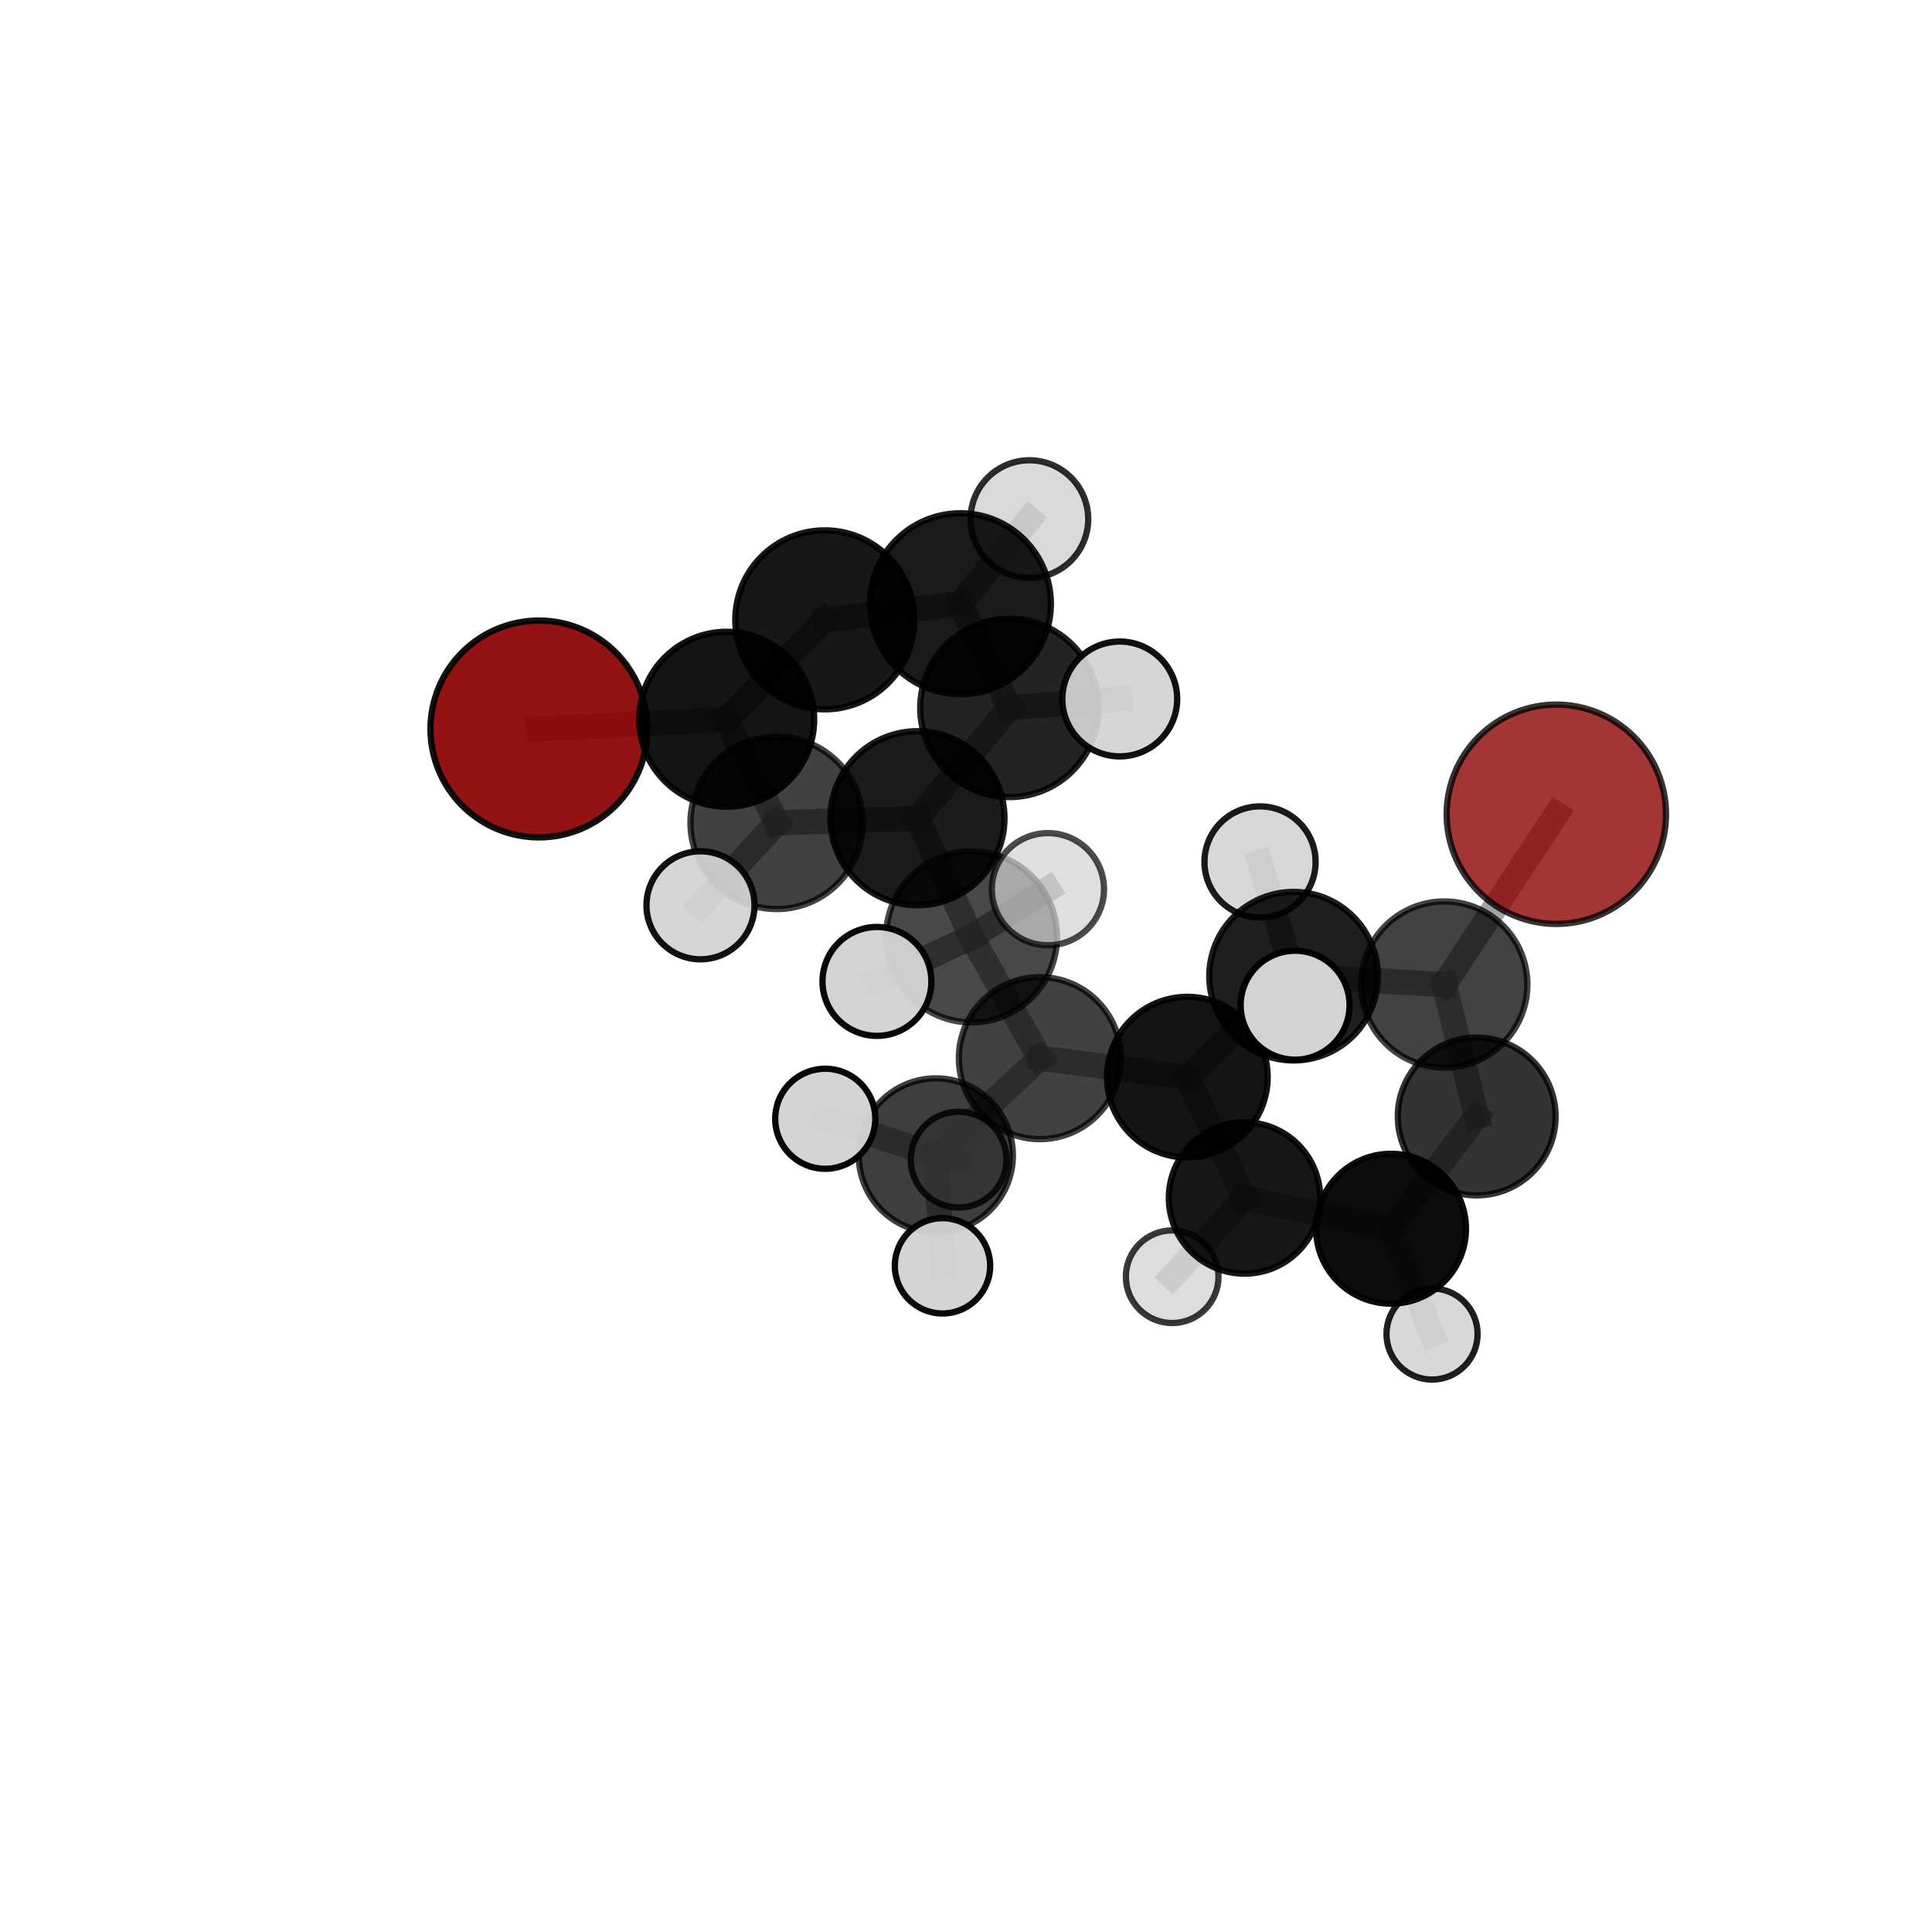 <?xml version="1.0" encoding="utf-8" standalone="no"?>
<!DOCTYPE svg PUBLIC "-//W3C//DTD SVG 1.1//EN"
  "http://www.w3.org/Graphics/SVG/1.1/DTD/svg11.dtd">
<svg xmlns:xlink="http://www.w3.org/1999/xlink" width="153pt" height="153pt" viewBox="0 0 153 153" xmlns="http://www.w3.org/2000/svg" version="1.1">
 <defs>
  <style type="text/css">*{stroke-linejoin: round; stroke-linecap: butt}</style>
 </defs>
 <g id="figure_1">
  <g id="patch_1">
   <path d="M 0 153 
L 153 153 
L 153 0 
L 0 0 
L 0 153 
z
" style="fill: none"/>
  </g>
  <g id="patch_2">
   <path d="M 7.2 145.8 
L 145.8 145.8 
L 145.8 7.2 
L 7.2 7.2 
L 7.2 145.8 
z
" style="fill: none"/>
  </g>
  <g id="axes_1">
   <g id="line2d_1">
    <path d="M 123.251 64.484 
L 114.375 77.969 
" clip-path="url(#pffc4e213eb)" style="fill: none; stroke: #808080; stroke-opacity: 0.714; stroke-width: 2; stroke-linecap: square"/>
   </g>
   <g id="line2d_2">
    <path d="M 114.375 77.969 
L 116.943 88.418 
" clip-path="url(#pffc4e213eb)" style="fill: none; stroke: #808080; stroke-opacity: 0.665; stroke-width: 2; stroke-linecap: square"/>
   </g>
   <g id="line2d_3">
    <path d="M 42.678 57.73 
L 57.55 56.958 
" clip-path="url(#pffc4e213eb)" style="fill: none; stroke: #808080; stroke-opacity: 0.734; stroke-width: 2; stroke-linecap: square"/>
   </g>
   <g id="line2d_4">
    <path d="M 57.55 56.958 
L 65.318 49.087 
" clip-path="url(#pffc4e213eb)" style="fill: none; stroke: #808080; stroke-opacity: 0.754; stroke-width: 2; stroke-linecap: square"/>
   </g>
   <g id="line2d_5">
    <path d="M 82.348 83.797 
L 94.029 85.303 
" clip-path="url(#pffc4e213eb)" style="fill: none; stroke: #808080; stroke-opacity: 0.66; stroke-width: 2; stroke-linecap: square"/>
   </g>
   <g id="line2d_6">
    <path d="M 82.348 83.797 
L 76.937 74.196 
" clip-path="url(#pffc4e213eb)" style="fill: none; stroke: #808080; stroke-opacity: 0.691; stroke-width: 2; stroke-linecap: square"/>
   </g>
   <g id="line2d_7">
    <path d="M 82.348 83.797 
L 74.112 91.501 
" clip-path="url(#pffc4e213eb)" style="fill: none; stroke: #808080; stroke-opacity: 0.642; stroke-width: 2; stroke-linecap: square"/>
   </g>
   <g id="line2d_8">
    <path d="M 94.029 85.303 
L 102.441 77.307 
" clip-path="url(#pffc4e213eb)" style="fill: none; stroke: #808080; stroke-opacity: 0.679; stroke-width: 2; stroke-linecap: square"/>
   </g>
   <g id="line2d_9">
    <path d="M 94.029 85.303 
L 98.557 94.87 
" clip-path="url(#pffc4e213eb)" style="fill: none; stroke: #808080; stroke-opacity: 0.631; stroke-width: 2; stroke-linecap: square"/>
   </g>
   <g id="line2d_10">
    <path d="M 76.937 74.196 
L 82.988 70.417 
" clip-path="url(#pffc4e213eb)" style="fill: none; stroke: #808080; stroke-opacity: 0.731; stroke-width: 2; stroke-linecap: square"/>
   </g>
   <g id="line2d_11">
    <path d="M 76.937 74.196 
L 69.446 77.722 
" clip-path="url(#pffc4e213eb)" style="fill: none; stroke: #808080; stroke-opacity: 0.716; stroke-width: 2; stroke-linecap: square"/>
   </g>
   <g id="line2d_12">
    <path d="M 74.112 91.501 
L 65.354 88.598 
" clip-path="url(#pffc4e213eb)" style="fill: none; stroke: #808080; stroke-opacity: 0.627; stroke-width: 2; stroke-linecap: square"/>
   </g>
   <g id="line2d_13">
    <path d="M 74.112 91.501 
L 75.914 91.833 
" clip-path="url(#pffc4e213eb)" style="fill: none; stroke: #808080; stroke-opacity: 0.609; stroke-width: 2; stroke-linecap: square"/>
   </g>
   <g id="line2d_14">
    <path d="M 74.112 91.501 
L 74.639 100.244 
" clip-path="url(#pffc4e213eb)" style="fill: none; stroke: #808080; stroke-opacity: 0.607; stroke-width: 2; stroke-linecap: square"/>
   </g>
   <g id="line2d_15">
    <path d="M 102.441 77.307 
L 114.375 77.969 
" clip-path="url(#pffc4e213eb)" style="fill: none; stroke: #808080; stroke-opacity: 0.696; stroke-width: 2; stroke-linecap: square"/>
   </g>
   <g id="line2d_16">
    <path d="M 102.441 77.307 
L 99.786 68.261 
" clip-path="url(#pffc4e213eb)" style="fill: none; stroke: #808080; stroke-opacity: 0.719; stroke-width: 2; stroke-linecap: square"/>
   </g>
   <g id="line2d_17">
    <path d="M 102.441 77.307 
L 102.562 79.605 
" clip-path="url(#pffc4e213eb)" style="fill: none; stroke: #808080; stroke-opacity: 0.709; stroke-width: 2; stroke-linecap: square"/>
   </g>
   <g id="line2d_18">
    <path d="M 98.557 94.87 
L 110.159 97.306 
" clip-path="url(#pffc4e213eb)" style="fill: none; stroke: #808080; stroke-opacity: 0.601; stroke-width: 2; stroke-linecap: square"/>
   </g>
   <g id="line2d_19">
    <path d="M 98.557 94.87 
L 92.827 101.107 
" clip-path="url(#pffc4e213eb)" style="fill: none; stroke: #808080; stroke-opacity: 0.589; stroke-width: 2; stroke-linecap: square"/>
   </g>
   <g id="line2d_20">
    <path d="M 72.656 64.796 
L 76.937 74.196 
" clip-path="url(#pffc4e213eb)" style="fill: none; stroke: #808080; stroke-opacity: 0.726; stroke-width: 2; stroke-linecap: square"/>
   </g>
   <g id="line2d_21">
    <path d="M 72.656 64.796 
L 61.504 65.165 
" clip-path="url(#pffc4e213eb)" style="fill: none; stroke: #808080; stroke-opacity: 0.731; stroke-width: 2; stroke-linecap: square"/>
   </g>
   <g id="line2d_22">
    <path d="M 72.656 64.796 
L 79.936 56.062 
" clip-path="url(#pffc4e213eb)" style="fill: none; stroke: #808080; stroke-opacity: 0.749; stroke-width: 2; stroke-linecap: square"/>
   </g>
   <g id="line2d_23">
    <path d="M 61.504 65.165 
L 57.55 56.958 
" clip-path="url(#pffc4e213eb)" style="fill: none; stroke: #808080; stroke-opacity: 0.733; stroke-width: 2; stroke-linecap: square"/>
   </g>
   <g id="line2d_24">
    <path d="M 61.504 65.165 
L 55.473 71.694 
" clip-path="url(#pffc4e213eb)" style="fill: none; stroke: #808080; stroke-opacity: 0.716; stroke-width: 2; stroke-linecap: square"/>
   </g>
   <g id="line2d_25">
    <path d="M 79.936 56.062 
L 76.056 47.811 
" clip-path="url(#pffc4e213eb)" style="fill: none; stroke: #808080; stroke-opacity: 0.771; stroke-width: 2; stroke-linecap: square"/>
   </g>
   <g id="line2d_26">
    <path d="M 79.936 56.062 
L 88.677 55.353 
" clip-path="url(#pffc4e213eb)" style="fill: none; stroke: #808080; stroke-opacity: 0.767; stroke-width: 2; stroke-linecap: square"/>
   </g>
   <g id="line2d_27">
    <path d="M 110.159 97.306 
L 116.943 88.418 
" clip-path="url(#pffc4e213eb)" style="fill: none; stroke: #808080; stroke-opacity: 0.619; stroke-width: 2; stroke-linecap: square"/>
   </g>
   <g id="line2d_28">
    <path d="M 110.159 97.306 
L 113.408 105.644 
" clip-path="url(#pffc4e213eb)" style="fill: none; stroke: #808080; stroke-opacity: 0.579; stroke-width: 2; stroke-linecap: square"/>
   </g>
   <g id="line2d_29">
    <path d="M 76.056 47.811 
L 65.318 49.087 
" clip-path="url(#pffc4e213eb)" style="fill: none; stroke: #808080; stroke-opacity: 0.773; stroke-width: 2; stroke-linecap: square"/>
   </g>
   <g id="line2d_30">
    <path d="M 76.056 47.811 
L 81.52 41.109 
" clip-path="url(#pffc4e213eb)" style="fill: none; stroke: #808080; stroke-opacity: 0.789; stroke-width: 2; stroke-linecap: square"/>
   </g>
   <g id="Path3DCollection_1">
    <path d="M 42.678 66.316 
C 44.955 66.316 47.139 65.411 48.749 63.801 
C 50.36 62.191 51.264 60.007 51.264 57.73 
C 51.264 55.453 50.36 53.268 48.749 51.658 
C 47.139 50.048 44.955 49.143 42.678 49.143 
C 40.401 49.143 38.217 50.048 36.606 51.658 
C 34.996 53.268 34.091 55.453 34.091 57.73 
C 34.091 60.007 34.996 62.191 36.606 63.801 
C 38.217 65.411 40.401 66.316 42.678 66.316 
z
" clip-path="url(#pffc4e213eb)" style="fill: #8b0000; fill-opacity: 0.924; stroke: #000000; stroke-opacity: 0.924; stroke-width: 0.5"/>
    <path d="M 65.318 56.174 
C 67.197 56.174 69 55.428 70.329 54.099 
C 71.658 52.77 72.405 50.967 72.405 49.087 
C 72.405 47.208 71.658 45.405 70.329 44.076 
C 69 42.747 67.197 42 65.318 42 
C 63.438 42 61.635 42.747 60.306 44.076 
C 58.977 45.405 58.231 47.208 58.231 49.087 
C 58.231 50.967 58.977 52.77 60.306 54.099 
C 61.635 55.428 63.438 56.174 65.318 56.174 
z
" clip-path="url(#pffc4e213eb)" style="fill-opacity: 0.908; stroke: #000000; stroke-opacity: 0.908; stroke-width: 0.5"/>
    <path d="M 75.914 95.622 
C 76.919 95.622 77.883 95.223 78.594 94.512 
C 79.305 93.802 79.704 92.838 79.704 91.833 
C 79.704 90.828 79.305 89.864 78.594 89.153 
C 77.883 88.442 76.919 88.043 75.914 88.043 
C 74.909 88.043 73.945 88.442 73.235 89.153 
C 72.524 89.864 72.125 90.828 72.125 91.833 
C 72.125 92.838 72.524 93.802 73.235 94.512 
C 73.945 95.223 74.909 95.622 75.914 95.622 
z
" clip-path="url(#pffc4e213eb)" style="fill: #d3d3d3; fill-opacity: 0.83; stroke: #000000; stroke-opacity: 0.83; stroke-width: 0.5"/>
    <path d="M 81.52 45.767 
C 82.756 45.767 83.941 45.276 84.814 44.403 
C 85.688 43.529 86.179 42.344 86.179 41.109 
C 86.179 39.873 85.688 38.688 84.814 37.815 
C 83.941 36.941 82.756 36.45 81.52 36.45 
C 80.285 36.45 79.1 36.941 78.226 37.815 
C 77.353 38.688 76.862 39.873 76.862 41.109 
C 76.862 42.344 77.353 43.529 78.226 44.403 
C 79.1 45.276 80.285 45.767 81.52 45.767 
z
" clip-path="url(#pffc4e213eb)" style="fill: #d3d3d3; fill-opacity: 0.821; stroke: #000000; stroke-opacity: 0.821; stroke-width: 0.5"/>
    <path d="M 57.55 63.886 
C 59.387 63.886 61.149 63.156 62.448 61.857 
C 63.748 60.558 64.478 58.796 64.478 56.958 
C 64.478 55.121 63.748 53.359 62.448 52.06 
C 61.149 50.761 59.387 50.031 57.55 50.031 
C 55.713 50.031 53.95 50.761 52.651 52.06 
C 51.352 53.359 50.622 55.121 50.622 56.958 
C 50.622 58.796 51.352 60.558 52.651 61.857 
C 53.95 63.156 55.713 63.886 57.55 63.886 
z
" clip-path="url(#pffc4e213eb)" style="fill-opacity: 0.92; stroke: #000000; stroke-opacity: 0.92; stroke-width: 0.5"/>
    <path d="M 76.056 54.976 
C 77.956 54.976 79.779 54.221 81.122 52.877 
C 82.466 51.533 83.221 49.711 83.221 47.811 
C 83.221 45.911 82.466 44.088 81.122 42.745 
C 79.779 41.401 77.956 40.646 76.056 40.646 
C 74.156 40.646 72.334 41.401 70.99 42.745 
C 69.647 44.088 68.892 45.911 68.892 47.811 
C 68.892 49.711 69.647 51.533 70.99 52.877 
C 72.334 54.221 74.156 54.976 76.056 54.976 
z
" clip-path="url(#pffc4e213eb)" style="fill-opacity: 0.896; stroke: #000000; stroke-opacity: 0.896; stroke-width: 0.5"/>
    <path d="M 92.827 104.776 
C 93.8 104.776 94.734 104.389 95.422 103.702 
C 96.109 103.014 96.496 102.08 96.496 101.107 
C 96.496 100.134 96.109 99.201 95.422 98.513 
C 94.734 97.825 93.8 97.439 92.827 97.439 
C 91.854 97.439 90.921 97.825 90.233 98.513 
C 89.545 99.201 89.159 100.134 89.159 101.107 
C 89.159 102.08 89.545 103.014 90.233 103.702 
C 90.921 104.389 91.854 104.776 92.827 104.776 
z
" clip-path="url(#pffc4e213eb)" style="fill: #d3d3d3; fill-opacity: 0.775; stroke: #000000; stroke-opacity: 0.775; stroke-width: 0.5"/>
    <path d="M 113.408 109.253 
C 114.365 109.253 115.283 108.872 115.959 108.196 
C 116.636 107.519 117.016 106.601 117.016 105.644 
C 117.016 104.687 116.636 103.77 115.959 103.093 
C 115.283 102.416 114.365 102.036 113.408 102.036 
C 112.451 102.036 111.533 102.416 110.856 103.093 
C 110.18 103.77 109.799 104.687 109.799 105.644 
C 109.799 106.601 110.18 107.519 110.856 108.196 
C 111.533 108.872 112.451 109.253 113.408 109.253 
z
" clip-path="url(#pffc4e213eb)" style="fill: #d3d3d3; fill-opacity: 0.878; stroke: #000000; stroke-opacity: 0.878; stroke-width: 0.5"/>
    <path d="M 98.557 100.864 
C 100.146 100.864 101.671 100.232 102.795 99.108 
C 103.919 97.984 104.551 96.459 104.551 94.87 
C 104.551 93.28 103.919 91.755 102.795 90.631 
C 101.671 89.507 100.146 88.876 98.557 88.876 
C 96.967 88.876 95.442 89.507 94.318 90.631 
C 93.194 91.755 92.562 93.28 92.562 94.87 
C 92.562 96.459 93.194 97.984 94.318 99.108 
C 95.442 100.232 96.967 100.864 98.557 100.864 
z
" clip-path="url(#pffc4e213eb)" style="fill-opacity: 0.907; stroke: #000000; stroke-opacity: 0.907; stroke-width: 0.5"/>
    <path d="M 74.112 97.603 
C 75.73 97.603 77.282 96.96 78.427 95.816 
C 79.571 94.672 80.214 93.119 80.214 91.501 
C 80.214 89.882 79.571 88.33 78.427 87.186 
C 77.282 86.041 75.73 85.398 74.112 85.398 
C 72.493 85.398 70.941 86.041 69.797 87.186 
C 68.652 88.33 68.009 89.882 68.009 91.501 
C 68.009 93.119 68.652 94.672 69.797 95.816 
C 70.941 96.96 72.493 97.603 74.112 97.603 
z
" clip-path="url(#pffc4e213eb)" style="fill-opacity: 0.757; stroke: #000000; stroke-opacity: 0.757; stroke-width: 0.5"/>
    <path d="M 110.159 103.24 
C 111.733 103.24 113.243 102.615 114.355 101.502 
C 115.468 100.389 116.094 98.88 116.094 97.306 
C 116.094 95.732 115.468 94.223 114.355 93.11 
C 113.243 91.997 111.733 91.372 110.159 91.372 
C 108.586 91.372 107.076 91.997 105.963 93.11 
C 104.85 94.223 104.225 95.732 104.225 97.306 
C 104.225 98.88 104.85 100.389 105.963 101.502 
C 107.076 102.615 108.586 103.24 110.159 103.24 
z
" clip-path="url(#pffc4e213eb)" style="fill-opacity: 0.953; stroke: #000000; stroke-opacity: 0.953; stroke-width: 0.5"/>
    <path d="M 61.504 71.991 
C 63.314 71.991 65.051 71.272 66.331 69.992 
C 67.611 68.712 68.33 66.975 68.33 65.165 
C 68.33 63.355 67.611 61.619 66.331 60.339 
C 65.051 59.059 63.314 58.34 61.504 58.34 
C 59.694 58.34 57.958 59.059 56.678 60.339 
C 55.398 61.619 54.678 63.355 54.678 65.165 
C 54.678 66.975 55.398 68.712 56.678 69.992 
C 57.958 71.272 59.694 71.991 61.504 71.991 
z
" clip-path="url(#pffc4e213eb)" style="fill-opacity: 0.746; stroke: #000000; stroke-opacity: 0.746; stroke-width: 0.5"/>
    <path d="M 65.354 92.56 
C 66.405 92.56 67.412 92.142 68.155 91.4 
C 68.898 90.657 69.316 89.649 69.316 88.598 
C 69.316 87.547 68.898 86.54 68.155 85.797 
C 67.412 85.054 66.405 84.636 65.354 84.636 
C 64.303 84.636 63.295 85.054 62.553 85.797 
C 61.81 86.54 61.392 87.547 61.392 88.598 
C 61.392 89.649 61.81 90.657 62.553 91.4 
C 63.295 92.142 64.303 92.56 65.354 92.56 
z
" clip-path="url(#pffc4e213eb)" style="fill: #d3d3d3; fill-opacity: 0.974; stroke: #000000; stroke-opacity: 0.974; stroke-width: 0.5"/>
    <path d="M 79.936 63.124 
C 81.809 63.124 83.606 62.38 84.93 61.056 
C 86.254 59.731 86.998 57.935 86.998 56.062 
C 86.998 54.189 86.254 52.393 84.93 51.069 
C 83.606 49.744 81.809 49 79.936 49 
C 78.064 49 76.267 49.744 74.943 51.069 
C 73.619 52.393 72.875 54.189 72.875 56.062 
C 72.875 57.935 73.619 59.731 74.943 61.056 
C 76.267 62.38 78.064 63.124 79.936 63.124 
z
" clip-path="url(#pffc4e213eb)" style="fill-opacity: 0.861; stroke: #000000; stroke-opacity: 0.861; stroke-width: 0.5"/>
    <path d="M 55.473 75.971 
C 56.608 75.971 57.696 75.52 58.498 74.718 
C 59.3 73.916 59.75 72.828 59.75 71.694 
C 59.75 70.559 59.3 69.471 58.498 68.669 
C 57.696 67.867 56.608 67.417 55.473 67.417 
C 54.339 67.417 53.251 67.867 52.449 68.669 
C 51.647 69.471 51.196 70.559 51.196 71.694 
C 51.196 72.828 51.647 73.916 52.449 74.718 
C 53.251 75.52 54.339 75.971 55.473 75.971 
z
" clip-path="url(#pffc4e213eb)" style="fill: #d3d3d3; fill-opacity: 0.927; stroke: #000000; stroke-opacity: 0.927; stroke-width: 0.5"/>
    <path d="M 116.943 94.666 
C 118.601 94.666 120.19 94.008 121.362 92.836 
C 122.534 91.664 123.192 90.075 123.192 88.418 
C 123.192 86.76 122.534 85.171 121.362 83.999 
C 120.19 82.827 118.601 82.169 116.943 82.169 
C 115.286 82.169 113.697 82.827 112.525 83.999 
C 111.353 85.171 110.695 86.76 110.695 88.418 
C 110.695 90.075 111.353 91.664 112.525 92.836 
C 113.697 94.008 115.286 94.666 116.943 94.666 
z
" clip-path="url(#pffc4e213eb)" style="fill-opacity: 0.8; stroke: #000000; stroke-opacity: 0.8; stroke-width: 0.5"/>
    <path d="M 74.639 104.019 
C 75.64 104.019 76.601 103.621 77.308 102.913 
C 78.016 102.205 78.414 101.245 78.414 100.244 
C 78.414 99.243 78.016 98.282 77.308 97.575 
C 76.601 96.867 75.64 96.469 74.639 96.469 
C 73.638 96.469 72.678 96.867 71.97 97.575 
C 71.262 98.282 70.864 99.243 70.864 100.244 
C 70.864 101.245 71.262 102.205 71.97 102.913 
C 72.678 103.621 73.638 104.019 74.639 104.019 
z
" clip-path="url(#pffc4e213eb)" style="fill: #d3d3d3; fill-opacity: 0.958; stroke: #000000; stroke-opacity: 0.958; stroke-width: 0.5"/>
    <path d="M 88.677 59.901 
C 89.884 59.901 91.04 59.422 91.893 58.569 
C 92.746 57.716 93.225 56.559 93.225 55.353 
C 93.225 54.147 92.746 52.99 91.893 52.137 
C 91.04 51.284 89.884 50.805 88.677 50.805 
C 87.471 50.805 86.314 51.284 85.462 52.137 
C 84.609 52.99 84.13 54.147 84.13 55.353 
C 84.13 56.559 84.609 57.716 85.462 58.569 
C 86.314 59.422 87.471 59.901 88.677 59.901 
z
" clip-path="url(#pffc4e213eb)" style="fill: #d3d3d3; fill-opacity: 0.932; stroke: #000000; stroke-opacity: 0.932; stroke-width: 0.5"/>
    <path d="M 72.656 71.688 
C 74.484 71.688 76.237 70.962 77.529 69.67 
C 78.822 68.377 79.548 66.624 79.548 64.796 
C 79.548 62.969 78.822 61.216 77.529 59.923 
C 76.237 58.631 74.484 57.905 72.656 57.905 
C 70.828 57.905 69.075 58.631 67.783 59.923 
C 66.49 61.216 65.764 62.969 65.764 64.796 
C 65.764 66.624 66.49 68.377 67.783 69.67 
C 69.075 70.962 70.828 71.688 72.656 71.688 
z
" clip-path="url(#pffc4e213eb)" style="fill-opacity: 0.893; stroke: #000000; stroke-opacity: 0.893; stroke-width: 0.5"/>
    <path d="M 94.029 91.665 
C 95.716 91.665 97.334 90.994 98.527 89.801 
C 99.72 88.608 100.39 86.99 100.39 85.303 
C 100.39 83.616 99.72 81.997 98.527 80.804 
C 97.334 79.611 95.716 78.941 94.029 78.941 
C 92.341 78.941 90.723 79.611 89.53 80.804 
C 88.337 81.997 87.667 83.616 87.667 85.303 
C 87.667 86.99 88.337 88.608 89.53 89.801 
C 90.723 90.994 92.341 91.665 94.029 91.665 
z
" clip-path="url(#pffc4e213eb)" style="fill-opacity: 0.92; stroke: #000000; stroke-opacity: 0.92; stroke-width: 0.5"/>
    <path d="M 123.251 73.17 
C 125.554 73.17 127.764 72.255 129.393 70.626 
C 131.022 68.997 131.937 66.787 131.937 64.484 
C 131.937 62.18 131.022 59.971 129.393 58.342 
C 127.764 56.713 125.554 55.797 123.251 55.797 
C 120.947 55.797 118.737 56.713 117.109 58.342 
C 115.48 59.971 114.564 62.18 114.564 64.484 
C 114.564 66.787 115.48 68.997 117.109 70.626 
C 118.737 72.255 120.947 73.17 123.251 73.17 
z
" clip-path="url(#pffc4e213eb)" style="fill: #8b0000; fill-opacity: 0.792; stroke: #000000; stroke-opacity: 0.792; stroke-width: 0.5"/>
    <path d="M 82.348 90.212 
C 84.049 90.212 85.681 89.536 86.884 88.333 
C 88.087 87.13 88.763 85.498 88.763 83.797 
C 88.763 82.095 88.087 80.463 86.884 79.26 
C 85.681 78.057 84.049 77.382 82.348 77.382 
C 80.647 77.382 79.015 78.057 77.812 79.26 
C 76.609 80.463 75.933 82.095 75.933 83.797 
C 75.933 85.498 76.609 87.13 77.812 88.333 
C 79.015 89.536 80.647 90.212 82.348 90.212 
z
" clip-path="url(#pffc4e213eb)" style="fill-opacity: 0.746; stroke: #000000; stroke-opacity: 0.746; stroke-width: 0.5"/>
    <path d="M 114.375 84.551 
C 116.121 84.551 117.795 83.858 119.03 82.623 
C 120.264 81.389 120.958 79.715 120.958 77.969 
C 120.958 76.223 120.264 74.549 119.03 73.314 
C 117.795 72.08 116.121 71.387 114.375 71.387 
C 112.63 71.387 110.955 72.08 109.721 73.314 
C 108.486 74.549 107.793 76.223 107.793 77.969 
C 107.793 79.715 108.486 81.389 109.721 82.623 
C 110.955 83.858 112.63 84.551 114.375 84.551 
z
" clip-path="url(#pffc4e213eb)" style="fill-opacity: 0.742; stroke: #000000; stroke-opacity: 0.742; stroke-width: 0.5"/>
    <path d="M 99.786 72.663 
C 100.953 72.663 102.073 72.199 102.898 71.374 
C 103.724 70.549 104.187 69.429 104.187 68.261 
C 104.187 67.094 103.724 65.974 102.898 65.149 
C 102.073 64.323 100.953 63.859 99.786 63.859 
C 98.618 63.859 97.498 64.323 96.673 65.149 
C 95.847 65.974 95.384 67.094 95.384 68.261 
C 95.384 69.429 95.847 70.549 96.673 71.374 
C 97.498 72.199 98.618 72.663 99.786 72.663 
z
" clip-path="url(#pffc4e213eb)" style="fill: #d3d3d3; fill-opacity: 0.893; stroke: #000000; stroke-opacity: 0.893; stroke-width: 0.5"/>
    <path d="M 102.441 83.982 
C 104.211 83.982 105.909 83.278 107.161 82.027 
C 108.413 80.775 109.116 79.077 109.116 77.307 
C 109.116 75.536 108.413 73.838 107.161 72.587 
C 105.909 71.335 104.211 70.632 102.441 70.632 
C 100.671 70.632 98.973 71.335 97.721 72.587 
C 96.47 73.838 95.766 75.536 95.766 77.307 
C 95.766 79.077 96.47 80.775 97.721 82.027 
C 98.973 83.278 100.671 83.982 102.441 83.982 
z
" clip-path="url(#pffc4e213eb)" style="fill-opacity: 0.882; stroke: #000000; stroke-opacity: 0.882; stroke-width: 0.5"/>
    <path d="M 76.937 80.967 
C 78.733 80.967 80.455 80.253 81.725 78.984 
C 82.994 77.714 83.708 75.992 83.708 74.196 
C 83.708 72.401 82.994 70.678 81.725 69.409 
C 80.455 68.139 78.733 67.426 76.937 67.426 
C 75.142 67.426 73.419 68.139 72.15 69.409 
C 70.88 70.678 70.167 72.401 70.167 74.196 
C 70.167 75.992 70.88 77.714 72.15 78.984 
C 73.419 80.253 75.142 80.967 76.937 80.967 
z
" clip-path="url(#pffc4e213eb)" style="fill-opacity: 0.715; stroke: #000000; stroke-opacity: 0.715; stroke-width: 0.5"/>
    <path d="M 69.446 82.033 
C 70.59 82.033 71.687 81.579 72.495 80.77 
C 73.304 79.962 73.758 78.865 73.758 77.722 
C 73.758 76.578 73.304 75.481 72.495 74.673 
C 71.687 73.864 70.59 73.41 69.446 73.41 
C 68.303 73.41 67.206 73.864 66.398 74.673 
C 65.589 75.481 65.135 76.578 65.135 77.722 
C 65.135 78.865 65.589 79.962 66.398 80.77 
C 67.206 81.579 68.303 82.033 69.446 82.033 
z
" clip-path="url(#pffc4e213eb)" style="fill: #d3d3d3; fill-opacity: 0.965; stroke: #000000; stroke-opacity: 0.965; stroke-width: 0.5"/>
    <path d="M 82.988 74.859 
C 84.166 74.859 85.296 74.391 86.129 73.558 
C 86.962 72.725 87.43 71.595 87.43 70.417 
C 87.43 69.239 86.962 68.109 86.129 67.276 
C 85.296 66.443 84.166 65.975 82.988 65.975 
C 81.81 65.975 80.68 66.443 79.847 67.276 
C 79.014 68.109 78.546 69.239 78.546 70.417 
C 78.546 71.595 79.014 72.725 79.847 73.558 
C 80.68 74.391 81.81 74.859 82.988 74.859 
z
" clip-path="url(#pffc4e213eb)" style="fill: #d3d3d3; fill-opacity: 0.7; stroke: #000000; stroke-opacity: 0.7; stroke-width: 0.5"/>
    <path d="M 102.562 83.919 
C 103.706 83.919 104.804 83.464 105.613 82.655 
C 106.422 81.846 106.876 80.749 106.876 79.605 
C 106.876 78.461 106.422 77.363 105.613 76.554 
C 104.804 75.745 103.706 75.291 102.562 75.291 
C 101.418 75.291 100.321 75.745 99.512 76.554 
C 98.703 77.363 98.248 78.461 98.248 79.605 
C 98.248 80.749 98.703 81.846 99.512 82.655 
C 100.321 83.464 101.418 83.919 102.562 83.919 
z
" clip-path="url(#pffc4e213eb)" style="fill: #d3d3d3; stroke: #000000; stroke-width: 0.5"/>
   </g>
  </g>
 </g>
 <defs>
  <clipPath id="pffc4e213eb">
   <rect x="7.2" y="7.2" width="138.6" height="138.6"/>
  </clipPath>
 </defs>
</svg>
